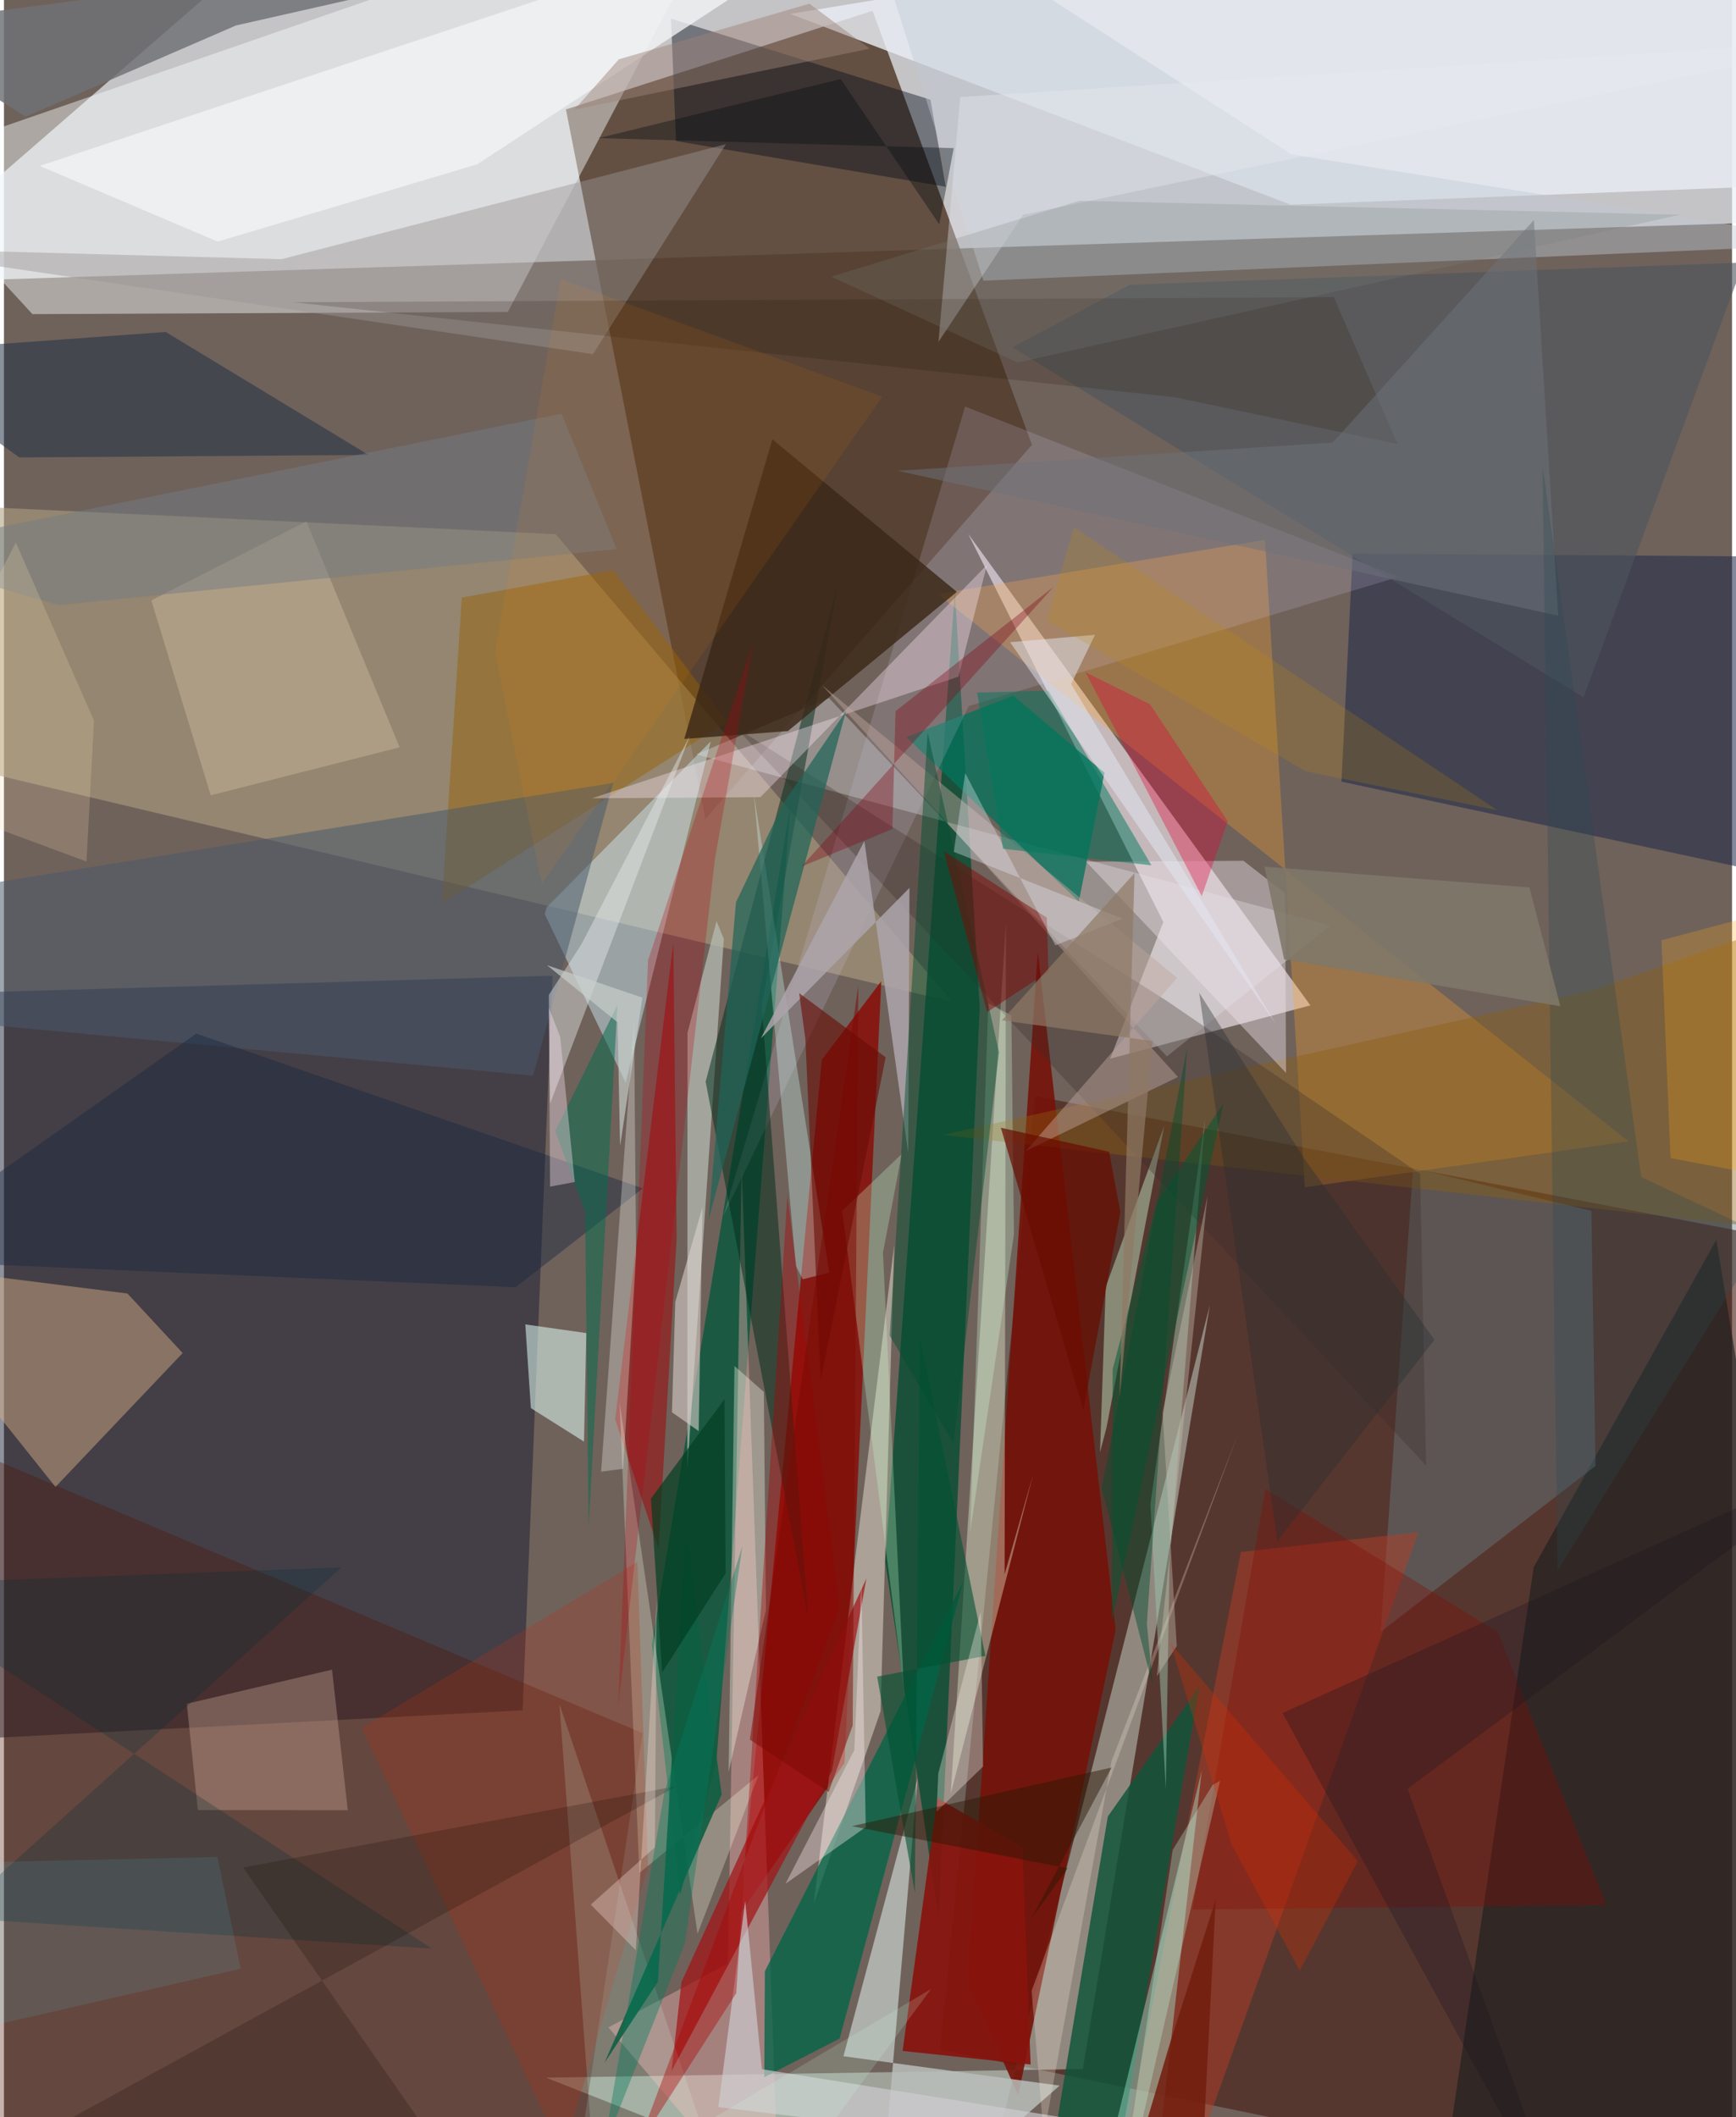 <svg xmlns="http://www.w3.org/2000/svg" width="228" height="278" viewBox="0 0 836 1024"><path fill="#6f625b" d="M0 0h836v1024H0z"/><path fill="#eaeff5" fill-opacity=".686" d="M-62 137.101L167.264-62h729.093L898 106.07z"/><path fill="#533d2d" fill-opacity=".855" d="M497.32 215.13L339.34 396.09 271.865 52.915 420.203 5.198z"/><path fill="#451c13" fill-opacity=".608" d="M452.886 991.207L898 1082.737V606.542l-399.172-76.4z"/><path fill="#161a30" fill-opacity=".478" d="M250.919 827.247l14.467-355.307-285.365 8.26-24.694 362.4z"/><path fill="#f8edf5" fill-opacity=".616" d="M560.873 445.922l-94.436-187.743 165.57 228.082-96.856 25.78z"/><path fill="#afa07f" fill-opacity=".576" d="M266.924 258.362L-62 242.746l26.337 124.492 494.349 117.307z"/><path fill="#8b0803" fill-opacity=".8" d="M424.432 474.559l-28.764 37.957-39.477 412.825 50.448-72.615z"/><path fill="#e3fdee" fill-opacity=".412" d="M262.257 1004.897L467.63 1086l115.764-454.843-61.474 369.564z"/><path fill="#faffff" fill-opacity=".439" d="M355.971-62L243.756 150.903 13.77 151.926l-66.722-72.47z"/><path fill="#e9eef4" fill-opacity=".82" d="M898 88.332L797.763-62 380.439 6.737l242.067 92.27z"/><path fill="#0c4f34" fill-opacity=".843" d="M452.155 927.647l19.88-440.393-12.03-201.447-33.687 469.444z"/><path fill="#1e294a" fill-opacity=".549" d="M647.055 378.05l221.965 47.632L898 269.487l-245.536-1.714z"/><path fill="#4f1200" fill-opacity=".322" d="M274.366 1068.376l34.61-230.11L-49.795 686.89-1.811 1086z"/><path fill="#d4f5ff" fill-opacity=".439" d="M341.926 358.587l-79.408 80.25-.918 3.254 39.152 81.545z"/><path fill="#0e573e" fill-opacity=".851" d="M313.43 795.494l13.653 120.895 17.583-64.568L380.468 389.5z"/><path fill="#761208" fill-opacity=".902" d="M466.209 958.62l33.948-498.251 37.638 328.006-47.118 225.006z"/><path fill="#1a1e1e" fill-opacity=".616" d="M698.687 1037.709L898 1021.949l-69.603-422.28-88.344 158.292z"/><path fill="#ffa228" fill-opacity=".302" d="M629.343 574.246l-19.31-313.16-158.384 26.201 334.207 264.717z"/><path fill="#d8af86" fill-opacity=".463" d="M59.74 625.628L-62 610.252l86.92 108.932 61.528-64.76z"/><path fill="#ffb8b9" fill-opacity=".373" d="M292.411 980.559l82.942 97.695-18.48-513.363-6.632 384.86z"/><path fill="#e0e2e6" fill-opacity=".349" d="M399.144 337.654l-64.28 27.226 306.871 82.726-79.137 63.335z"/><path fill="#fff7e8" fill-opacity=".42" d="M391.789 920.652l32.284-92.95 6.616-225.638-19.22 154.568z"/><path fill="#b9bfbb" fill-opacity=".831" d="M422.471 1086l19.562-225.87-35.912 134.399 104.58 14.207z"/><path fill="#026547" fill-opacity=".773" d="M404.272 985.993l59.853-221.156-96.019 188.586-.297 51.262z"/><path fill="#68818a" fill-opacity=".404" d="M767.951 585.66l-86.264-20.805-15.673 224.389 103.925-80.242z"/><path fill="#10543a" fill-opacity=".831" d="M541.933 1026.522l36.37-210.923-44.286 62.985-34.5 207.416z"/><path fill="#ba3c24" fill-opacity=".471" d="M532.806 1086h28.208l123.279-344.93-85.927 9.606z"/><path fill="#f5fede" fill-opacity=".365" d="M497.935 712.955l-39.899 154.603 26.693-421.231-.643 315.113z"/><path fill="#05725b" fill-opacity=".769" d="M488.273 336.467l-51.724 20.027 83.441 79.546 12.422-62.288z"/><path fill="#956101" fill-opacity=".455" d="M221.484 289.027l-9.656 148.064 137.933-88.08-54.99-73.219z"/><path fill="#060d19" fill-opacity=".424" d="M325.116 68.226l-2.42-59.206 125.517 39.197 7.393 42.101z"/><path fill="#cfc6e5" fill-opacity=".184" d="M464.991 196.634l209.615 82.415-207.888 62.434-118.702 246.632z"/><path fill="#a3f0db" fill-opacity=".416" d="M579.48 856.226L553.364 1086h27.032l-41.625-61.752z"/><path fill="#88130d" fill-opacity=".914" d="M434.743 991.976l16.833-122.329 41.147 23.964 3.945 104.92z"/><path fill="#b6bdb5" fill-opacity=".729" d="M330.67 499.567l14.062-54.03 3.523 8.6-17.664 256.531z"/><path fill="#012d1c" fill-opacity=".514" d="M366.6 486.446l22.488 295.834-49.647-259.107 64.4-242.7z"/><path fill="#9b1010" fill-opacity=".588" d="M325.435 598.888l-1.625-143.062-28.121 230.737 21.01 62.62z"/><path fill="#3b2818" fill-opacity=".82" d="M379.227 353.6l-50.105 3.787 42.617-144.88 89.23 73.763z"/><path fill="#e2fef7" fill-opacity=".545" d="M254.906 681.066l-2.69-40.498 29.516 4.205-1.126 52.485z"/><path fill="#49586b" fill-opacity=".533" d="M294.742 378.659l-299.375 48.28L-62 490.617l317.945 29.624z"/><path fill="#8b600f" fill-opacity=".404" d="M766.681 479.52L898 433.76l-47.577 159.88-396.214-44.732z"/><path fill="#8c8f79" fill-opacity=".941" d="M533.367 690.544l27.93-146.002-28.3 77.94-2.744 79.898z"/><path fill="#dab3a4" fill-opacity=".333" d="M88.456 824.045l5.345 51.42 72.543.077-7.627-67.998z"/><path fill="#f6fee4" fill-opacity=".282" d="M297.816 678.157l37.718 257.133 29.565-76.761-57.713 47.351z"/><path fill="#c1cbd5" fill-opacity=".431" d="M892.846 117.914L473.843 135.75 411.213-62 622.829 74.652z"/><path fill="#233143" fill-opacity=".537" d="M176.415 220.05l-169.03 1.2L-62 170.737l140.27-10.183z"/><path fill="#a31315" fill-opacity=".714" d="M327.755 958.653l-4.812 43.063 77.555-145.079 16.73-93.207z"/><path fill="#d3fdfa" fill-opacity=".325" d="M362.761 383.827l20.322 228.404 3.36 6.514 12.807-3.273z"/><path fill="#4c555e" fill-opacity=".604" d="M487.802 167.973l276.385 169.341 77.384-210.327-296.935 10.778z"/><path fill="#999596" fill-opacity=".443" d="M349.274 69.737l-64.303 101.555L-62 120.032l196.245 5.339z"/><path fill="#c2af94" fill-opacity=".573" d="M191.411 361.442L146.322 252.18l-75.016 38.206 28.724 94.27z"/><path fill="#99c2ac" fill-opacity=".494" d="M562.064 865.265l-7.448-137.644 26.543-187.307-17.26 213.976z"/><path fill="#392b28" fill-opacity=".302" d="M685.096 567.722l2.89 141.087-334.091-357.064 208.327 132.148z"/><path fill="#feeaf8" fill-opacity=".365" d="M365.97 385.554l109.57-112.326-13.785 54.06-177.234 58.806z"/><path fill="#840c05" fill-opacity=".345" d="M574.954 923.554l200.21-2.164-52.542-132.116-112.418-69.09z"/><path fill="#f2f3f6" fill-opacity=".792" d="M103.35 116.85L17.317 80.242 444.973-62 228.902 79.5z"/><path fill="#f1e5ed" fill-opacity=".412" d="M599.653 416.35l20.129 15.635.454 86.961-96.728-102.18z"/><path fill="#162740" fill-opacity=".427" d="M93.02 499.902L-62 609.223l309.488 13.378 61.609-47.84z"/><path fill="#b93014" fill-opacity=".251" d="M173.047 835.744l97.363 206.006 41.19-139.06-5.18-147.206z"/><path fill="#6f7276" fill-opacity=".835" d="M112.242 12.31L10.505 56.43l-69.461-43.835L343.98-40.069z"/><path fill="#f9fcf4" fill-opacity=".302" d="M288.88 711.79l10.647-1.385 6.27-103.965-.973-113.189z"/><path fill="#e8edf0" fill-opacity=".427" d="M263.58 481.236l15.748-24.483 52.556-101.033-67.656 178.01z"/><path fill="#cecdd1" fill-opacity=".659" d="M345.584 1019.12l12.998-99.737 8.074 81.408L898 1086z"/><path fill="#005833" fill-opacity=".514" d="M589.89 533.75l-53.951 250.793.415-122.322 21.13-80.114z"/><path fill="#c1a79d" fill-opacity=".447" d="M567.95 520.885L395.719 331.363 567.55 472.97l-73.23 83.748z"/><path fill="#f5fae8" fill-opacity=".357" d="M367.599 673.226l1.04 105.415-18.064 78.338 2.835-196.304z"/><path fill="#206559" fill-opacity=".725" d="M377.079 388.485l-22.926 47.853-13.282 153.495 66.432-245.786z"/><path fill="#c5fecc" fill-opacity=".286" d="M425.241 605.898l9.084-47.759-28.78 27.47 29.837 231.66z"/><path fill="#ceffea" fill-opacity=".165" d="M448.547 961.99L356.922 1086l-88.204-261.778 17.382 234.014z"/><path fill="#dcd2cd" fill-opacity=".573" d="M323.148 683.086l1.628-53.413 13.131-45.74-1.825 108.209z"/><path fill="#ada4ac" fill-opacity=".851" d="M416.242 406.811l-50.088 95.409 71.907-72.783-.604 128.248z"/><path fill="#ab0000" fill-opacity=".388" d="M379.004 578.198l25.116 199.228-97.846 261.23 47.984-74.615z"/><path fill="#076c4e" fill-opacity=".525" d="M296.79 486.072L282.868 738.33l-1.706-152.227-14.46-39.03z"/><path fill="#0f5f42" fill-opacity=".906" d="M290.494 997.768l56.713-129.918-17.227-127.631-13.619 218.323z"/><path fill="#002b3b" fill-opacity=".259" d="M163.317 758.072L-62 766.493l268.908 175.94-232.163-14.876z"/><path fill="#e40039" fill-opacity=".349" d="M523.207 325.129l56.258 108.316 12.56-36.243-37.591-56.557z"/><path fill="#e9ecf2" fill-opacity=".357" d="M452.086 165.348l10.537-118.403L898 19.345l-405.006 84.55z"/><path fill="#005232" fill-opacity=".6" d="M443.075 646.837l-2.416 268.598-18.212-104.52 52.34-10.028z"/><path fill="#b60010" fill-opacity=".267" d="M362.362 310.95l-50.774 153.543-14.368 360.541 46.69-409.359z"/><path fill="#231400" fill-opacity=".18" d="M643.324 143.736l30.86 71.047-107.676-22.647-426.73-45.958z"/><path fill="#810a1a" fill-opacity=".365" d="M431.316 343.97l76.333-60.013L385.82 419.129l43.987-18.175z"/><path fill="#d1fedc" fill-opacity=".298" d="M487.36 491.105l1.235 106.023-21.164 143.86 8.773-255.734z"/><path fill="#130700" fill-opacity=".208" d="M325.54 863.865l-209.802 39.404 123.007 176.483L-62 1076.25z"/><path fill="#014d30" fill-opacity=".467" d="M459.373 698.105l-30.879-52.098 18.355-291.809 34.513 154.678z"/><path fill="#747c85" fill-opacity=".486" d="M26.395 292.642L-62 267.113l331.767-67.03 26.633 65.483z"/><path fill="#6c727a" fill-opacity=".49" d="M642.826 214.046l-210.605 13.652 319.68 70.114-11.763-191.416z"/><path fill="#2b4854" fill-opacity=".294" d="M792.043 569.284l59.842 28.224-100.32 162.148-7.23-534.32z"/><path fill="#013d20" fill-opacity=".686" d="M349.096 761.014l-30.688 47.877-5.442-84.079 35.61-48.08z"/><path fill="#810603" fill-opacity=".471" d="M454.616 411.598l49.862 32.192.842 26.15-29.7 19.567z"/><path fill="#ffeff3" fill-opacity=".365" d="M411.394 846.466l3.373-80.627 2.144 117.863-38.84 27.414z"/><path fill="#feebdb" fill-opacity=".255" d="M535.78 851.874l-32.734 181.048-5.928-70.05 99.724-268.953z"/><path fill="#fbf1e9" fill-opacity=".337" d="M451.994 857.797l-.824 18.478 22.51-21.888-1.138-74.92z"/><path fill="#690c01" fill-opacity=".702" d="M522.171 681.906l-39.898-136.444 52.396 11.616 5.436 29.114z"/><path fill="#ffa911" fill-opacity=".247" d="M898 577.346l-91.753-17.211-4.405-105.36L898 429.16z"/><path fill="#807869" fill-opacity=".871" d="M609.814 419.178l128.163 10.054 14.969 57.465-133.654-22.704z"/><path fill="#e9eefa" fill-opacity=".341" d="M459.505 412.006l5.52-38.081 43.583 83.314 32.556-12.935z"/><path fill="#ff8a00" fill-opacity=".09" d="M424.924 191.858L260.152 427.505 237.676 315.15l31.664-180.118z"/><path fill="#c9d0cb" fill-opacity=".659" d="M298.075 554.232l-1.244-59.779-34.108-27.614 46.135 15.685z"/><path fill="#fbe2f3" fill-opacity=".38" d="M269.09 501.58l-5.494-14.211.613 86.55 11.935-2.226z"/><path fill="#1d1723" fill-opacity=".329" d="M679.031 865.188L758.811 1086 618.525 828.548 898 702.403z"/><path fill="#8f7965" fill-opacity=".694" d="M482.758 493.494l64.166-71.198-7.234 253.94 15.98-172.705z"/><path fill="#f1d9af" fill-opacity=".22" d="M43.556 348.52L5.75 262.42l-61.7 118.79 95.886 35.467z"/><path fill="#cabfb1" fill-opacity=".404" d="M582.25 578.47l-21.728 104.908 6.85 112.773-9.64 14.614z"/><path fill="#c8ffe5" fill-opacity=".29" d="M565.422 894.72l19.275-31.377 3.631-2.08L536.771 1086z"/><path fill="#d92e00" fill-opacity=".294" d="M626.846 953.124l-32.948-61.016-29.498-97.234 90.523 105.246z"/><path fill="#00765e" fill-opacity=".49" d="M555.127 418.541l-49.794-84.485-34.564.899 12.541 75.582z"/><path fill="#fee3dd" fill-opacity=".318" d="M305.667 943.25l-21.795-22.057 31.029-27.71.858-119.1z"/><path fill="#690d05" fill-opacity=".604" d="M426.553 511.38l-31.426 155.977-7.43-164.876-2.991-22.113z"/><path fill="#2c1906" fill-opacity=".478" d="M497.036 927.974l17.548-24.355-104.415-20.373 125.68-28.362z"/><path fill="#070e14" fill-opacity=".388" d="M459.468 71.646l-6.986 36.863L404.81 38.24 287.533 66.807z"/><path fill="#e4e8f4" fill-opacity=".486" d="M516.284 330.866l98.968 164.332L486.73 310.615l41.086-3.588z"/><path fill="#262e31" fill-opacity=".376" d="M628.638 559.78l63.383 88.252-76.025 97.453-37.77-265.309z"/><path fill="#79807e" fill-opacity=".227" d="M810.755 103.848l-320.402 71.493-90.213-41.552 120.168-36.677z"/><path fill="#4fe1ff" fill-opacity=".102" d="M-22.742 983.593L-62 901.873l165.246-3.708 11.312 54.055z"/><path fill="#731e0f" fill-opacity=".871" d="M577.674 1086h-42.632l29.293-98.581 21.89-68.763z"/><path fill="#9d8378" fill-opacity=".467" d="M418.81 23.532L275.937 53.046l21.527-24.364 92.19-26.913z"/><path fill="#007c5c" fill-opacity=".392" d="M357.21 747.897l-37.754 119.15-29.52 172.545 39.504-99.739z"/><path fill="#7c0803" fill-opacity=".506" d="M360.857 841.39L413.32 476.5l-2.75 358.08-11.617 32.128z"/><path fill="#034d30" fill-opacity=".455" d="M572.412 506.713l-41.365 212.883 24.827 96.23-2.972-30.493z"/><path fill="#c68c00" fill-opacity=".2" d="M629.78 373.057l92.664 18.797L517.539 254.92l-12.803 45.262z"/></svg>